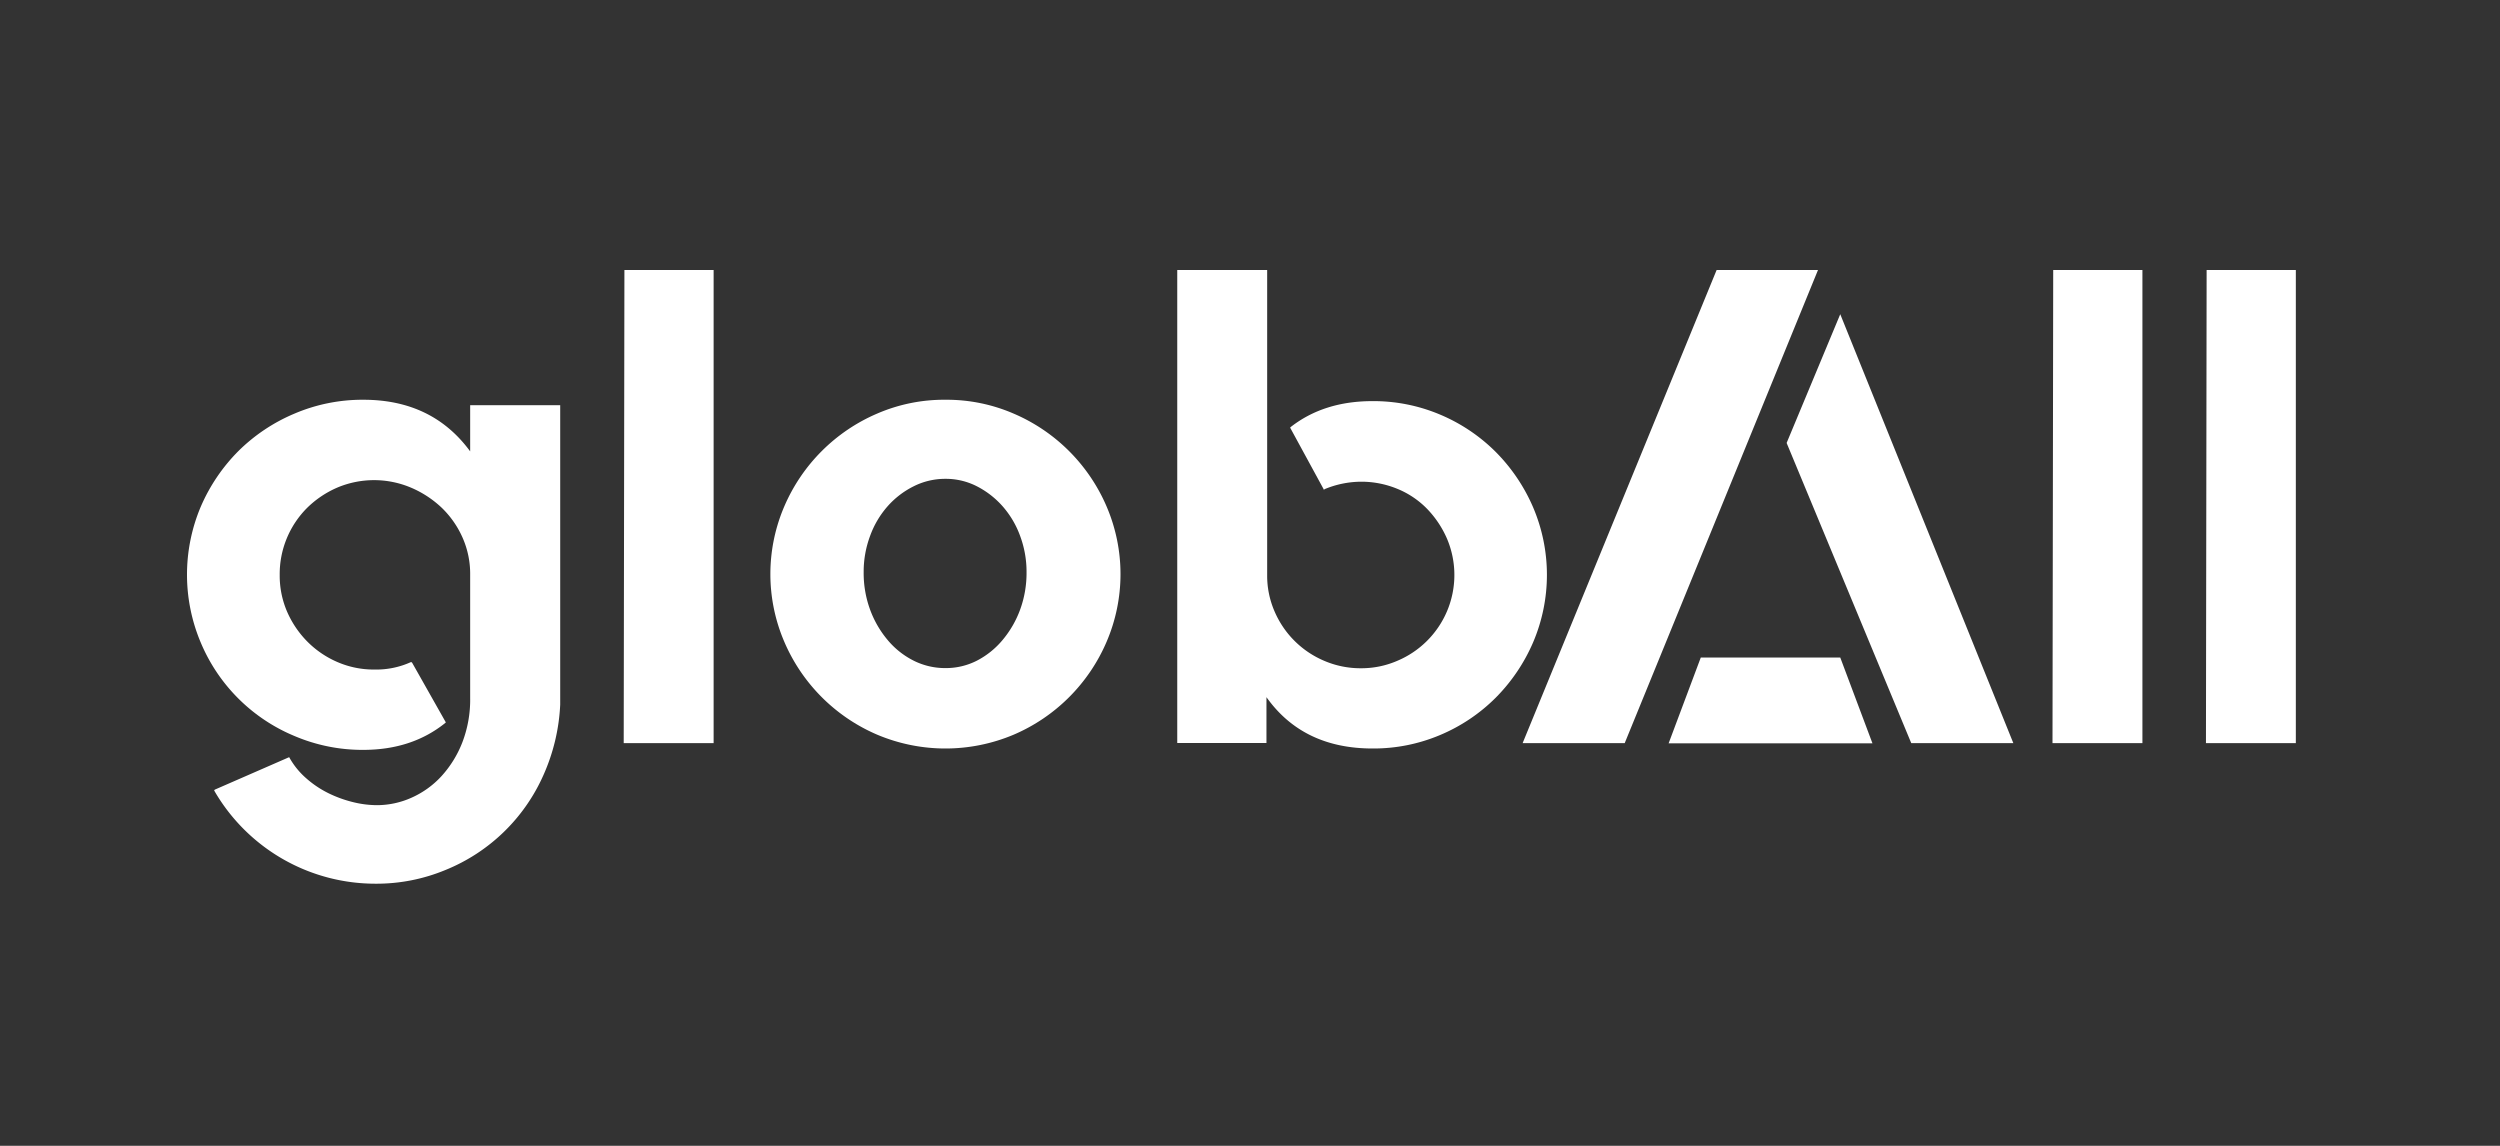 <svg id="Capa_1" data-name="Capa 1" xmlns="http://www.w3.org/2000/svg" viewBox="0 0 600 275"><rect x="0" y="0" width="600" height="275" fill="#333333" stroke="none"/><defs><style>.cls-1{fill:#fff;}</style></defs><title>globAllBlanco</title><path class="cls-1" d="M134.45,97.24V169.1a46.75,46.75,0,0,1-4.06,17A43.6,43.6,0,0,1,107,208.76a43.21,43.21,0,0,1-16.87,3.33A44.66,44.66,0,0,1,51.56,190l-.17-.33.17-.16,17.84-7.79a18.76,18.76,0,0,0,4.14,5.11,24.24,24.24,0,0,0,5.35,3.57,29.17,29.17,0,0,0,5.84,2.11,24.18,24.18,0,0,0,5.76.73,20.34,20.34,0,0,0,8.27-1.79,21.69,21.69,0,0,0,7.22-5.2,26,26,0,0,0,5-8.13,28.54,28.54,0,0,0,1.86-10.56V137.84A21.43,21.43,0,0,0,111,129a22.66,22.66,0,0,0-5-7.15,24.77,24.77,0,0,0-7.3-4.79A22.72,22.72,0,0,0,81,117a23.72,23.72,0,0,0-7.22,4.82A22.46,22.46,0,0,0,67.13,138a21.79,21.79,0,0,0,1.78,8.82A23.55,23.55,0,0,0,73.78,154a22.9,22.9,0,0,0,7.22,4.9,21.9,21.9,0,0,0,8.84,1.79,20.12,20.12,0,0,0,8.76-1.78h.16l.16.16L107,173.37l-.16.16q-8,6.43-19.63,6.44a41.6,41.6,0,0,1-16.54-3.33,41.74,41.74,0,0,1-22.47-22.38,41.89,41.89,0,0,1,0-32.69,43,43,0,0,1,9-13.3,42.54,42.54,0,0,1,13.47-9,41.6,41.6,0,0,1,16.54-3.33q16.55,0,25.63,12.39V97.24Z"/><path class="cls-1" d="M171.27,64.8V178.35H149.69l.17-113.55Z"/><path class="cls-1" d="M226.91,95.94a40.49,40.49,0,0,1,16.38,3.33,42.41,42.41,0,0,1,22.3,22.3,41.17,41.17,0,0,1,0,32.44,42.38,42.38,0,0,1-22.3,22.31,42.09,42.09,0,0,1-32.77,0A42.38,42.38,0,0,1,188.22,154a41.17,41.17,0,0,1,0-32.44,42.41,42.41,0,0,1,22.3-22.3A40.5,40.5,0,0,1,226.91,95.94Zm0,64.4a16.33,16.33,0,0,0,7.54-1.78,19.92,19.92,0,0,0,6.16-4.95,24.28,24.28,0,0,0,4.22-7.3,25.54,25.54,0,0,0,1.54-9,24.61,24.61,0,0,0-1.54-8.68,22.21,22.21,0,0,0-4.22-7.14,21.05,21.05,0,0,0-6.16-4.78,16.33,16.33,0,0,0-7.54-1.79,16.82,16.82,0,0,0-7.63,1.79,20.62,20.62,0,0,0-6.24,4.78,22.21,22.21,0,0,0-4.22,7.14,24.61,24.61,0,0,0-1.54,8.68,25.54,25.54,0,0,0,1.54,9,24.28,24.28,0,0,0,4.22,7.3,19.54,19.54,0,0,0,6.24,4.95A16.81,16.81,0,0,0,226.91,160.34Z"/><path class="cls-1" d="M329.42,96.27a41,41,0,0,1,16.22,3.24,41.86,41.86,0,0,1,13.3,8.92,42.82,42.82,0,0,1,9,13.31,41.28,41.28,0,0,1,0,32.44,42.89,42.89,0,0,1-9,13.3,41.69,41.69,0,0,1-13.3,8.92,41,41,0,0,1-16.22,3.24q-16.71,0-25.47-12.32v11H282.54V64.8h21.58V138a21.46,21.46,0,0,0,1.78,8.75,22.48,22.48,0,0,0,11.92,11.85,22.1,22.1,0,0,0,8.84,1.78,21.65,21.65,0,0,0,8.68-1.78,22.39,22.39,0,0,0,11.92-11.85,22.31,22.31,0,0,0,0-17.51,24.1,24.1,0,0,0-4.78-7.14,21.12,21.12,0,0,0-7.14-4.79,22.64,22.64,0,0,0-8.68-1.7,23.06,23.06,0,0,0-8.76,1.79l-.16.16-.16-.33-7.95-14.6.16-.16Q317.74,96.26,329.42,96.27Z"/><polygon class="cls-1" points="458.7 178.35 428.79 106.31 441.66 75.41 483.2 178.35 458.7 178.35"/><polygon class="cls-1" points="389.93 178.35 365.43 178.35 411.99 64.8 436.32 64.8 389.93 178.35"/><path class="cls-1" d="M514.18,64.8V178.35H492.6l.17-113.55Z"/><path class="cls-1" d="M551,64.8V178.35H529.43l.16-113.55Z"/><polygon class="cls-1" points="408.19 157.8 441.66 157.8 449.39 178.4 400.47 178.4 408.19 157.8"/></svg>
